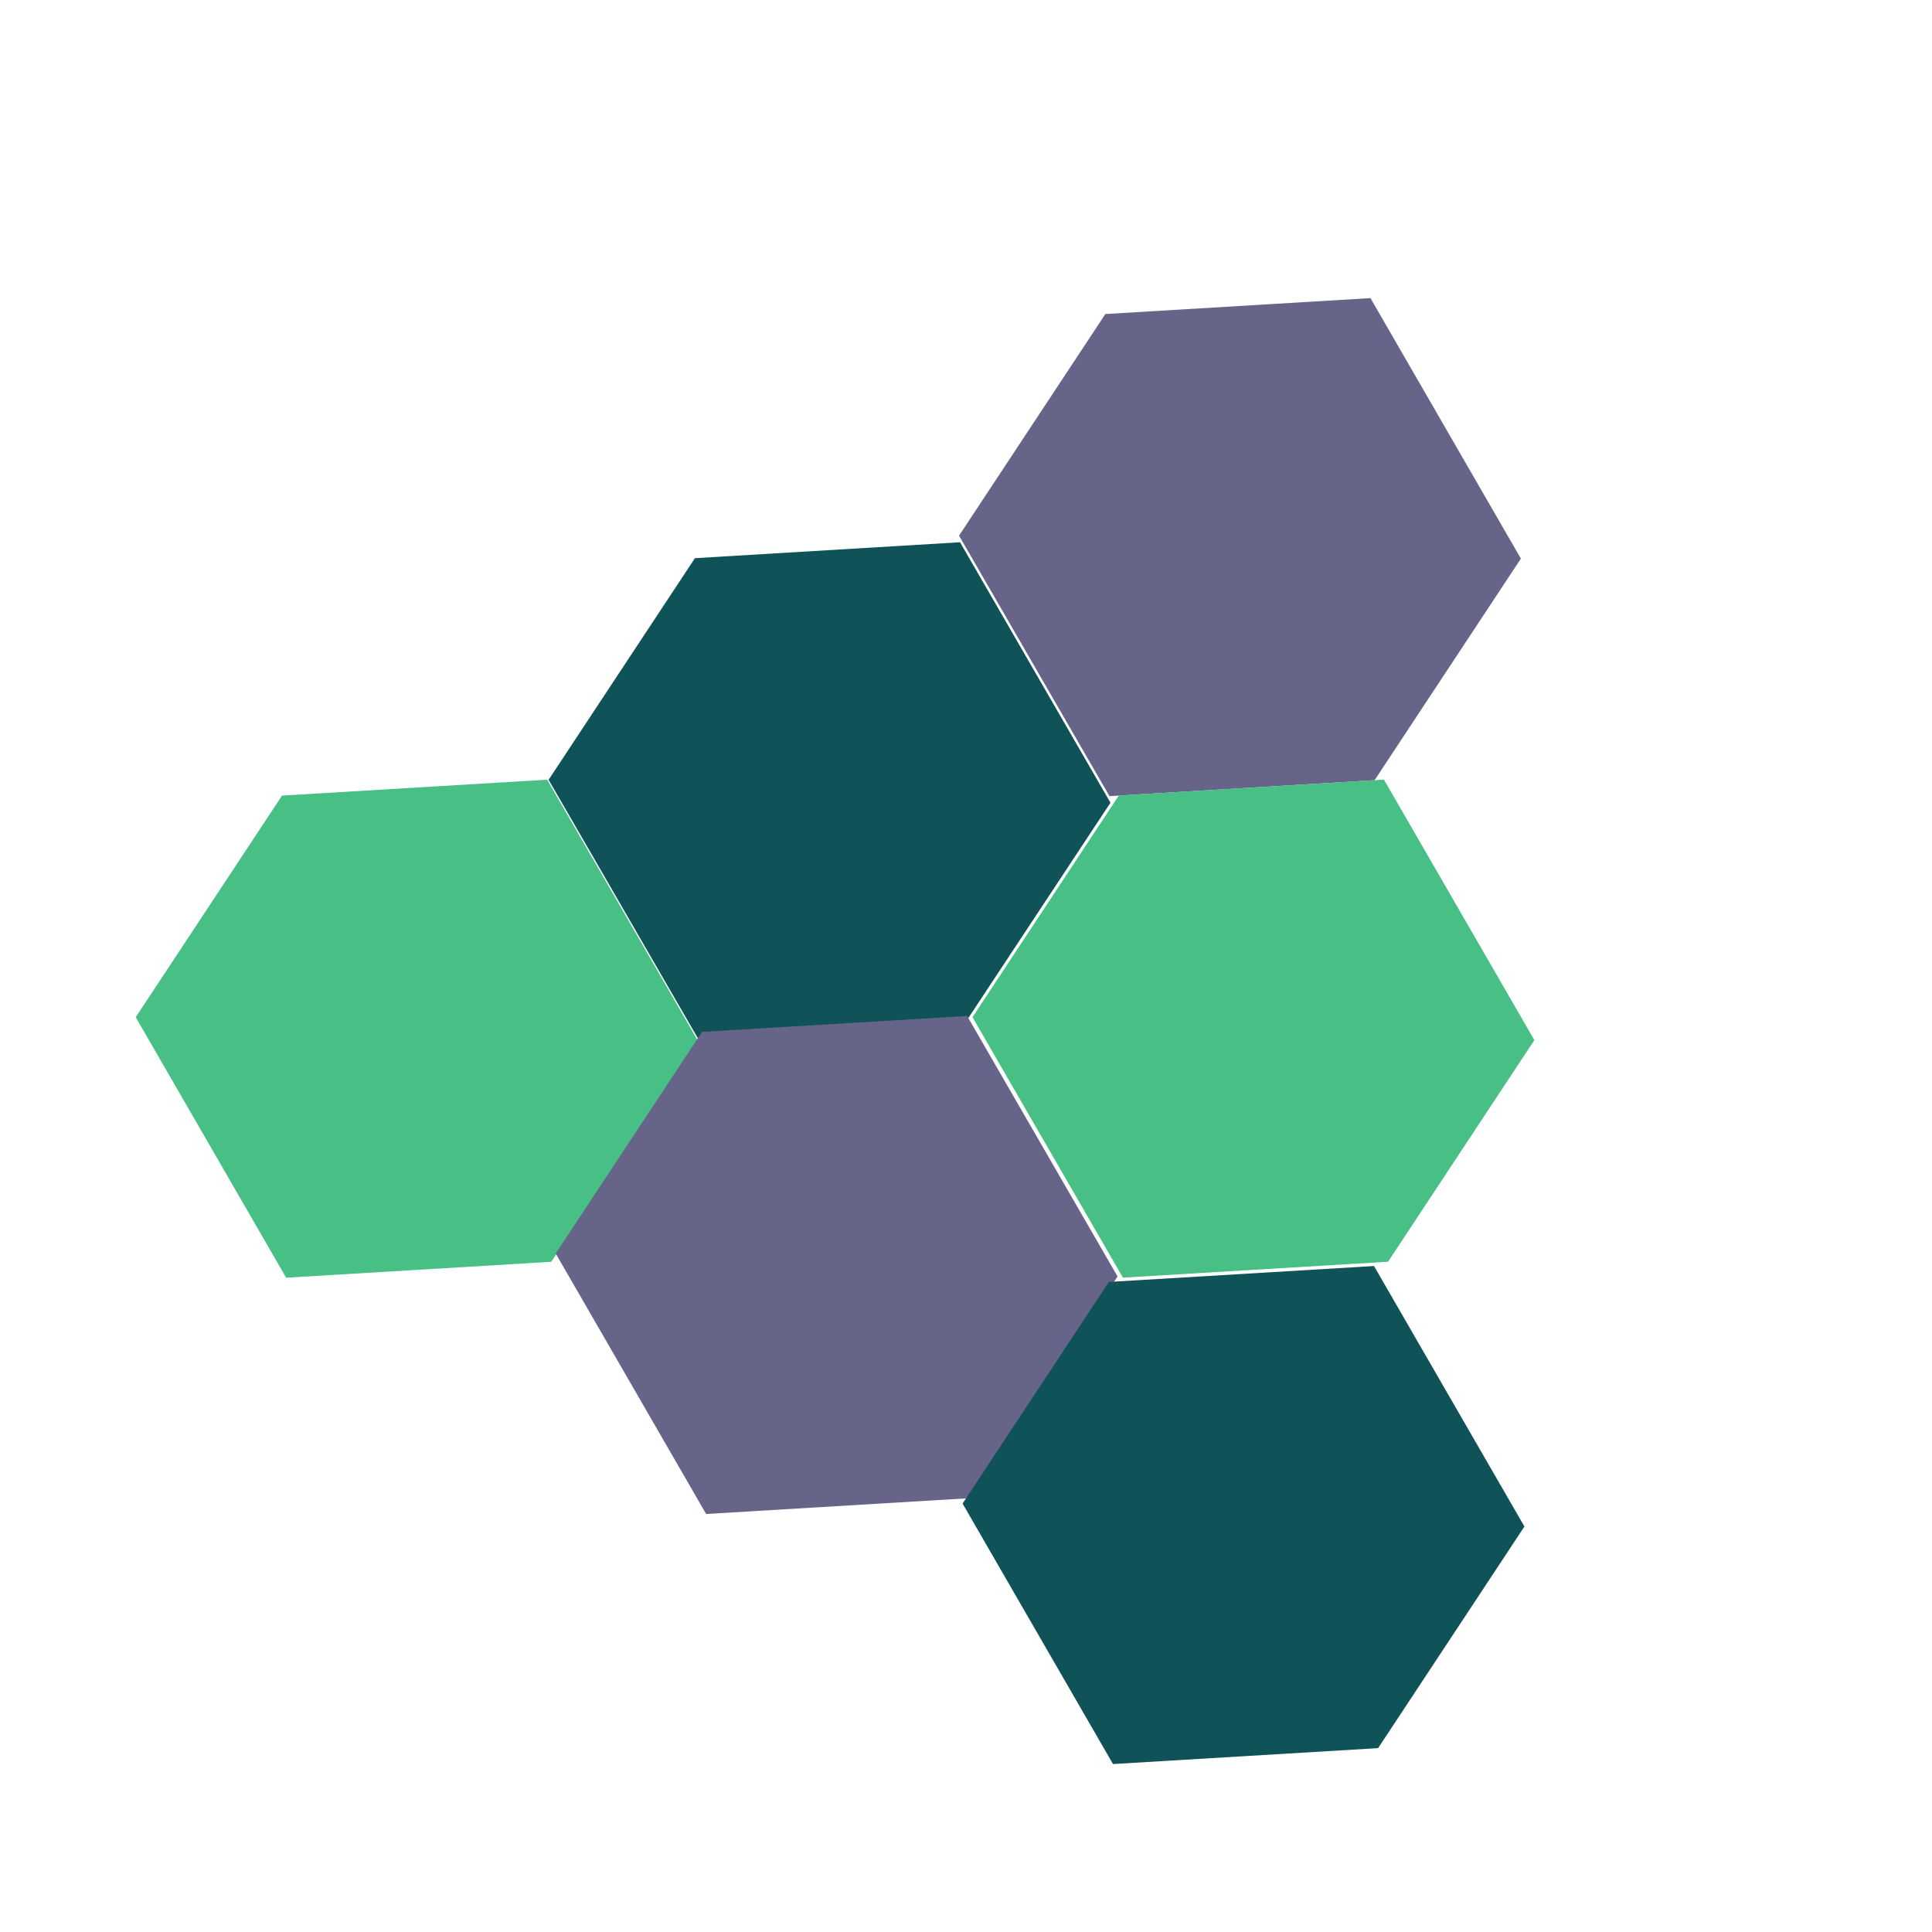<svg version="1.1" viewBox="0.0 0.0 100.0 100.0" fill="none" stroke="none" stroke-linecap="square" stroke-miterlimit="10" xmlns:xlink="http://www.w3.org/1999/xlink" xmlns="http://www.w3.org/2000/svg"><clipPath id="p.0"><path d="m0 0l100.0 0l0 100.0l-100.0 0l0 -100.0z" clip-rule="nonzero"/></clipPath><g clip-path="url(#p.0)"><path fill="#000000" fill-opacity="0.0" d="m0 0l100.0 0l0 100.0l-100.0 0z" fill-rule="evenodd"/><path fill="#48bf84" d="m28.533 65.31l-13.722 0.824l-7.786 -13.483l7.573 -11.471l13.722 -0.824l7.786 13.483z" fill-rule="evenodd"/><path fill="#0f5257" d="m49.904 53.021l-13.722 0.824l-7.786 -13.483l7.573 -11.471l13.722 -0.824l7.786 13.483z" fill-rule="evenodd"/><path fill="#67648a" d="m50.271 77.54l-13.722 0.824l-7.786 -13.483l7.573 -11.471l13.722 -0.824l7.786 13.483z" fill-rule="evenodd"/><path fill="#67648a" d="m71.148 40.384l-13.722 0.824l-7.786 -13.483l7.573 -11.471l13.722 -0.824l7.786 13.483z" fill-rule="evenodd"/><path fill="#0f5257" d="m71.331 90.483l-13.722 0.824l-7.786 -13.483l7.573 -11.471l13.722 -0.824l7.786 13.483z" fill-rule="evenodd"/><path fill="#48bf84" d="m71.845 65.307l-13.722 0.824l-7.786 -13.483l7.573 -11.471l13.722 -0.824l7.786 13.483z" fill-rule="evenodd"/></g></svg>